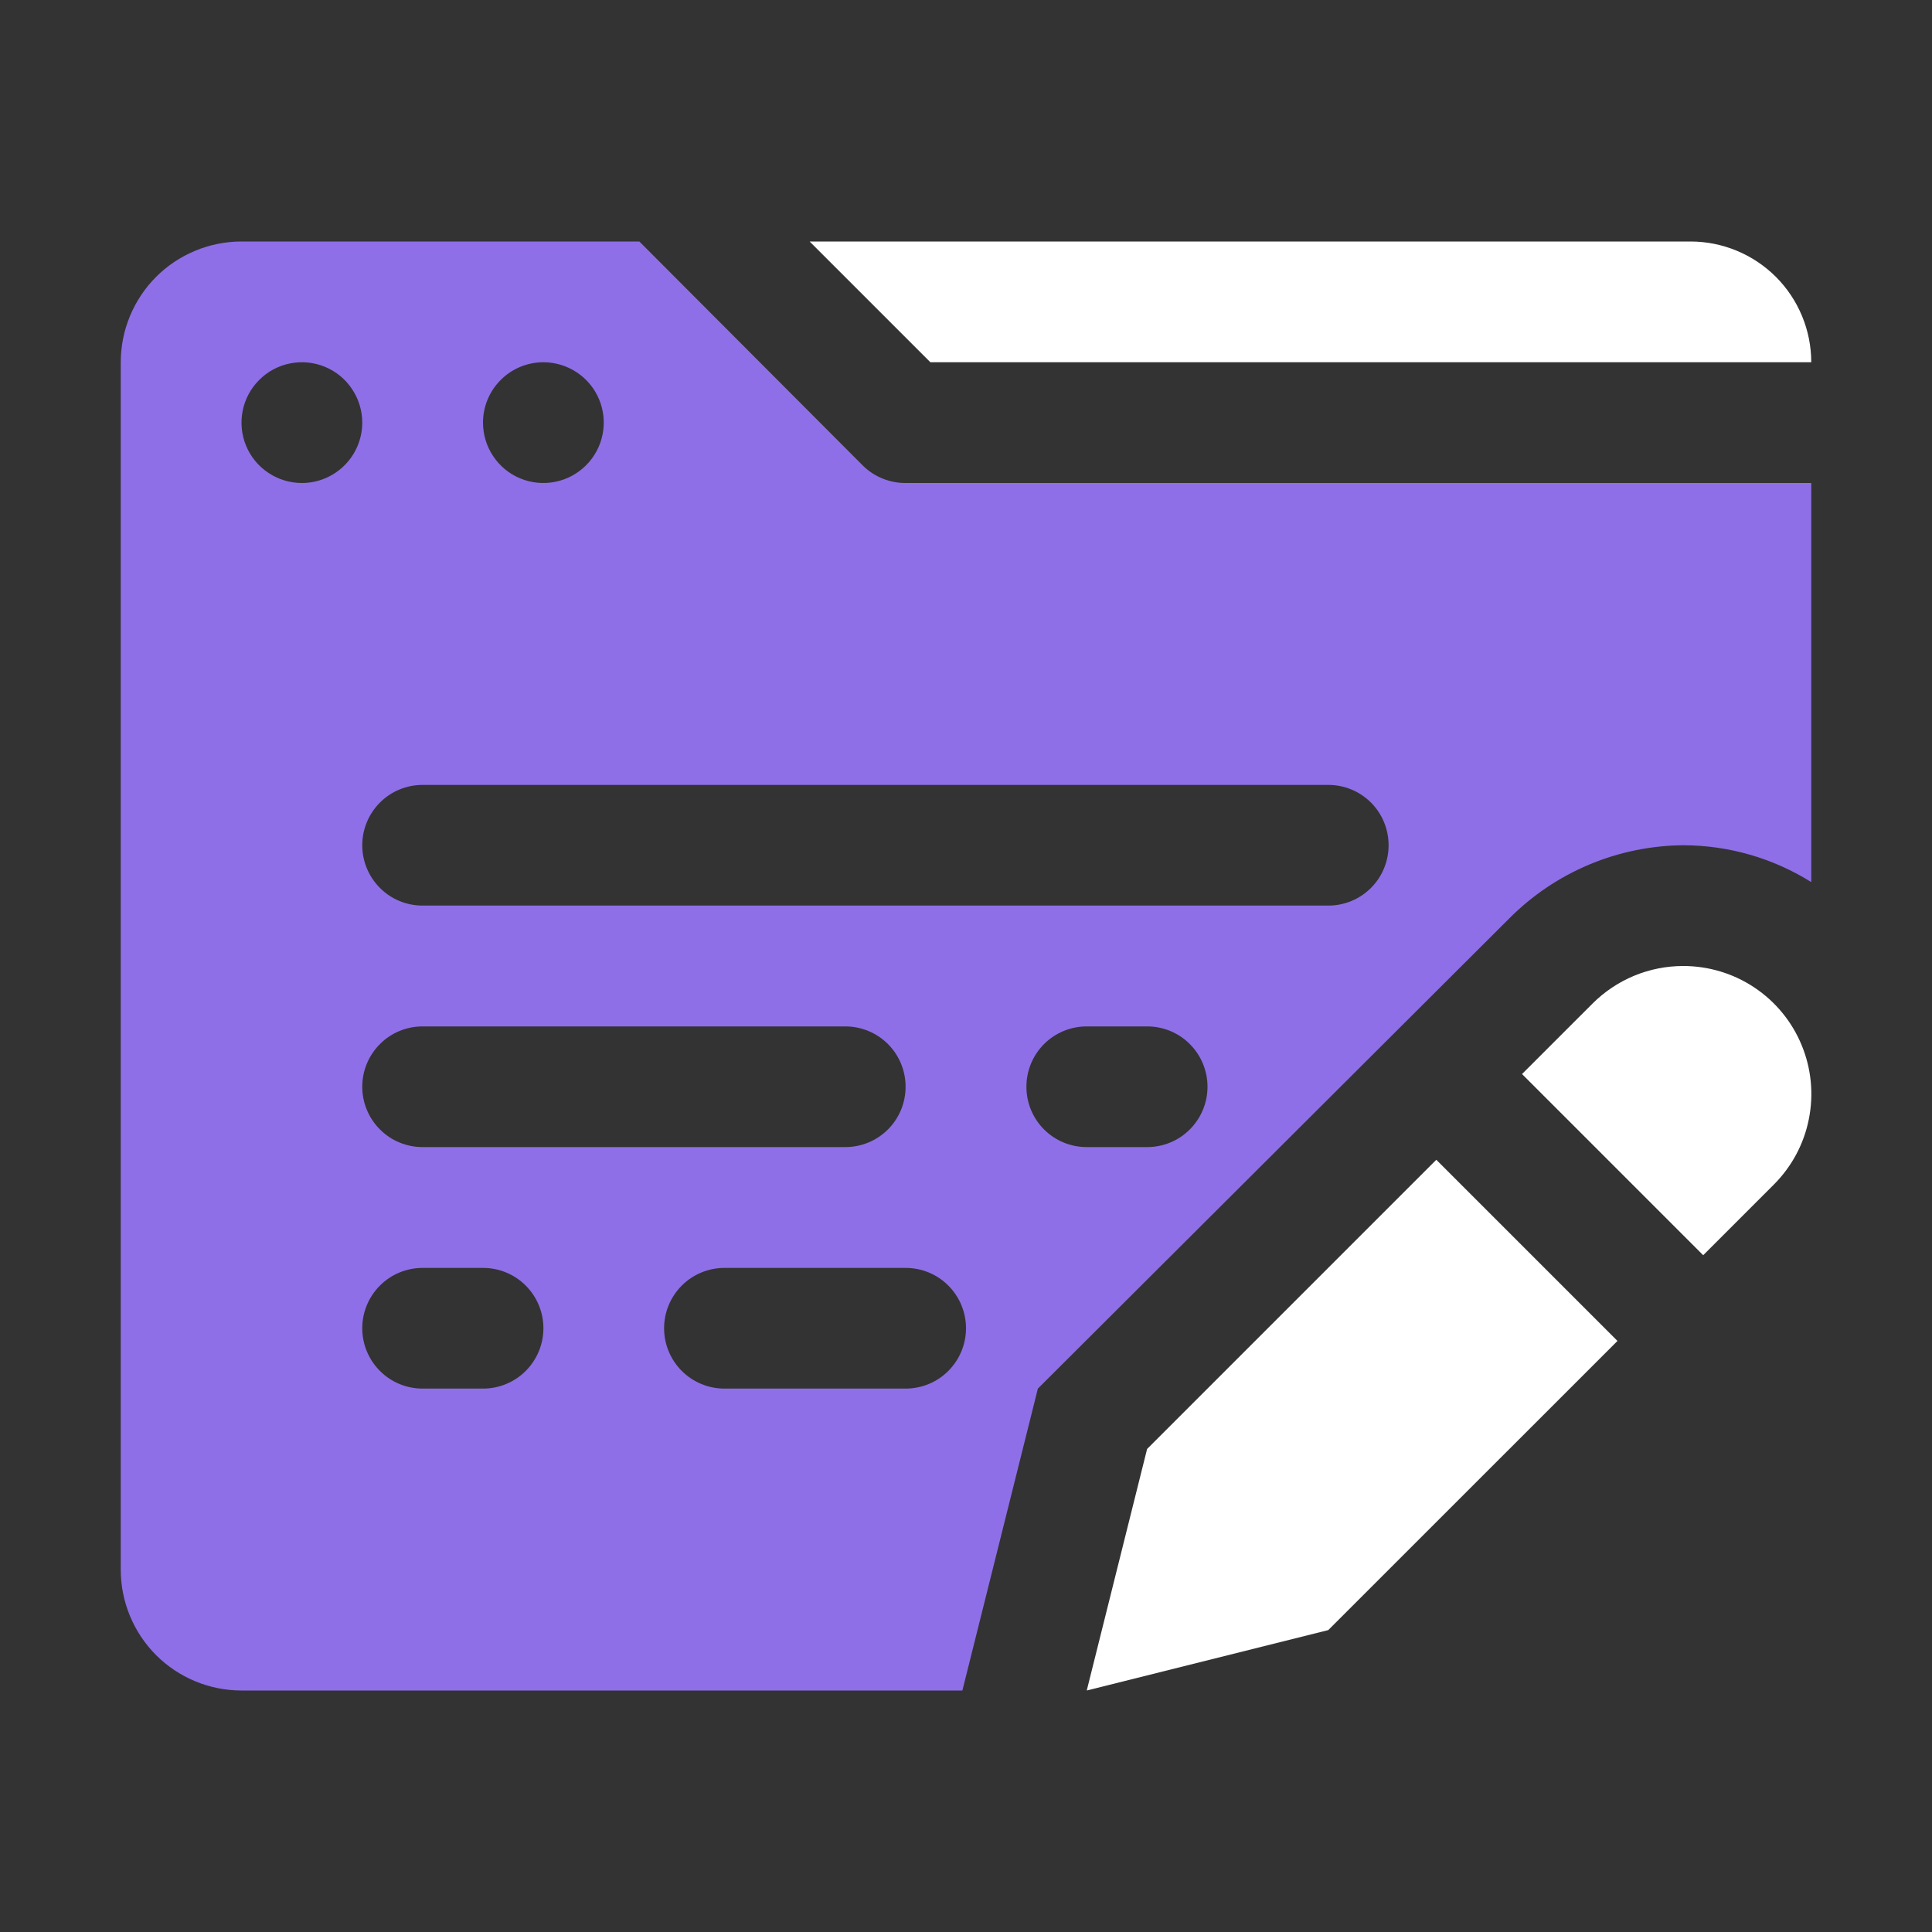 <svg width="30" height="30" viewBox="0 0 30 30" fill="none" xmlns="http://www.w3.org/2000/svg">
    <rect x="0" y="0" width="30" height="30" fill="#333333" stroke="none"/>
    <path d="M28.125 5.625C28.125 5.128 27.927 4.651 27.576 4.299C27.224 3.948 26.747 3.75 26.25 3.75H12.572L14.447 5.625H28.125ZM17.812 22.5L16.875 26.25L20.625 25.312L25.116 20.822L22.303 18.009L17.812 22.5ZM26.137 15C25.876 15 25.618 15.051 25.376 15.151C25.135 15.251 24.916 15.397 24.731 15.581L23.634 16.678L26.447 19.491L27.544 18.394C27.822 18.116 28.012 17.762 28.088 17.376C28.165 16.99 28.126 16.59 27.975 16.227C27.825 15.863 27.57 15.553 27.242 15.334C26.915 15.116 26.531 15 26.137 15Z" fill="white"/>
    <path d="M13.397 7.228L9.928 3.75H3.75C3.253 3.75 2.776 3.948 2.424 4.299C2.073 4.651 1.875 5.128 1.875 5.625V24.375C1.875 24.872 2.073 25.349 2.424 25.701C2.776 26.052 3.253 26.25 3.75 26.25H14.944L16.116 21.562L23.438 14.259C24.153 13.541 25.123 13.133 26.137 13.125C26.84 13.126 27.529 13.324 28.125 13.697V7.5H14.062C13.939 7.501 13.817 7.477 13.703 7.43C13.588 7.384 13.485 7.315 13.397 7.228ZM8.438 5.625C8.623 5.625 8.804 5.68 8.958 5.783C9.113 5.886 9.233 6.032 9.304 6.204C9.375 6.375 9.393 6.564 9.357 6.745C9.321 6.927 9.232 7.094 9.1 7.225C8.969 7.357 8.802 7.446 8.62 7.482C8.439 7.518 8.25 7.5 8.079 7.429C7.907 7.358 7.761 7.238 7.658 7.083C7.555 6.929 7.5 6.748 7.5 6.562C7.5 6.314 7.599 6.075 7.775 5.9C7.95 5.724 8.189 5.625 8.438 5.625ZM4.688 7.5C4.502 7.5 4.321 7.445 4.167 7.342C4.012 7.239 3.892 7.093 3.821 6.921C3.75 6.75 3.732 6.561 3.768 6.38C3.804 6.198 3.893 6.031 4.025 5.9C4.156 5.768 4.323 5.679 4.505 5.643C4.686 5.607 4.875 5.625 5.046 5.696C5.218 5.767 5.364 5.887 5.467 6.042C5.57 6.196 5.625 6.377 5.625 6.562C5.625 6.811 5.526 7.05 5.35 7.225C5.175 7.401 4.936 7.5 4.688 7.5ZM7.5 21.562H6.562C6.314 21.562 6.075 21.464 5.9 21.288C5.724 21.112 5.625 20.874 5.625 20.625C5.625 20.376 5.724 20.138 5.9 19.962C6.075 19.786 6.314 19.688 6.562 19.688H7.5C7.749 19.688 7.987 19.786 8.163 19.962C8.339 20.138 8.438 20.376 8.438 20.625C8.438 20.874 8.339 21.112 8.163 21.288C7.987 21.464 7.749 21.562 7.5 21.562ZM5.625 16.875C5.625 16.626 5.724 16.388 5.9 16.212C6.075 16.036 6.314 15.938 6.562 15.938H13.125C13.374 15.938 13.612 16.036 13.788 16.212C13.964 16.388 14.062 16.626 14.062 16.875C14.062 17.124 13.964 17.362 13.788 17.538C13.612 17.714 13.374 17.812 13.125 17.812H6.562C6.314 17.812 6.075 17.714 5.9 17.538C5.724 17.362 5.625 17.124 5.625 16.875ZM14.062 21.562H11.25C11.001 21.562 10.763 21.464 10.587 21.288C10.411 21.112 10.312 20.874 10.312 20.625C10.312 20.376 10.411 20.138 10.587 19.962C10.763 19.786 11.001 19.688 11.25 19.688H14.062C14.311 19.688 14.55 19.786 14.725 19.962C14.901 20.138 15 20.376 15 20.625C15 20.874 14.901 21.112 14.725 21.288C14.55 21.464 14.311 21.562 14.062 21.562ZM17.812 17.812H16.875C16.626 17.812 16.388 17.714 16.212 17.538C16.036 17.362 15.938 17.124 15.938 16.875C15.938 16.626 16.036 16.388 16.212 16.212C16.388 16.036 16.626 15.938 16.875 15.938H17.812C18.061 15.938 18.3 16.036 18.475 16.212C18.651 16.388 18.75 16.626 18.75 16.875C18.75 17.124 18.651 17.362 18.475 17.538C18.3 17.714 18.061 17.812 17.812 17.812ZM21.562 13.125C21.562 13.374 21.464 13.612 21.288 13.788C21.112 13.964 20.874 14.062 20.625 14.062H6.562C6.314 14.062 6.075 13.964 5.9 13.788C5.724 13.612 5.625 13.374 5.625 13.125C5.625 12.876 5.724 12.638 5.9 12.462C6.075 12.286 6.314 12.188 6.562 12.188H20.625C20.874 12.188 21.112 12.286 21.288 12.462C21.464 12.638 21.562 12.876 21.562 13.125Z" fill="#8E6FE7"/>
</svg>
